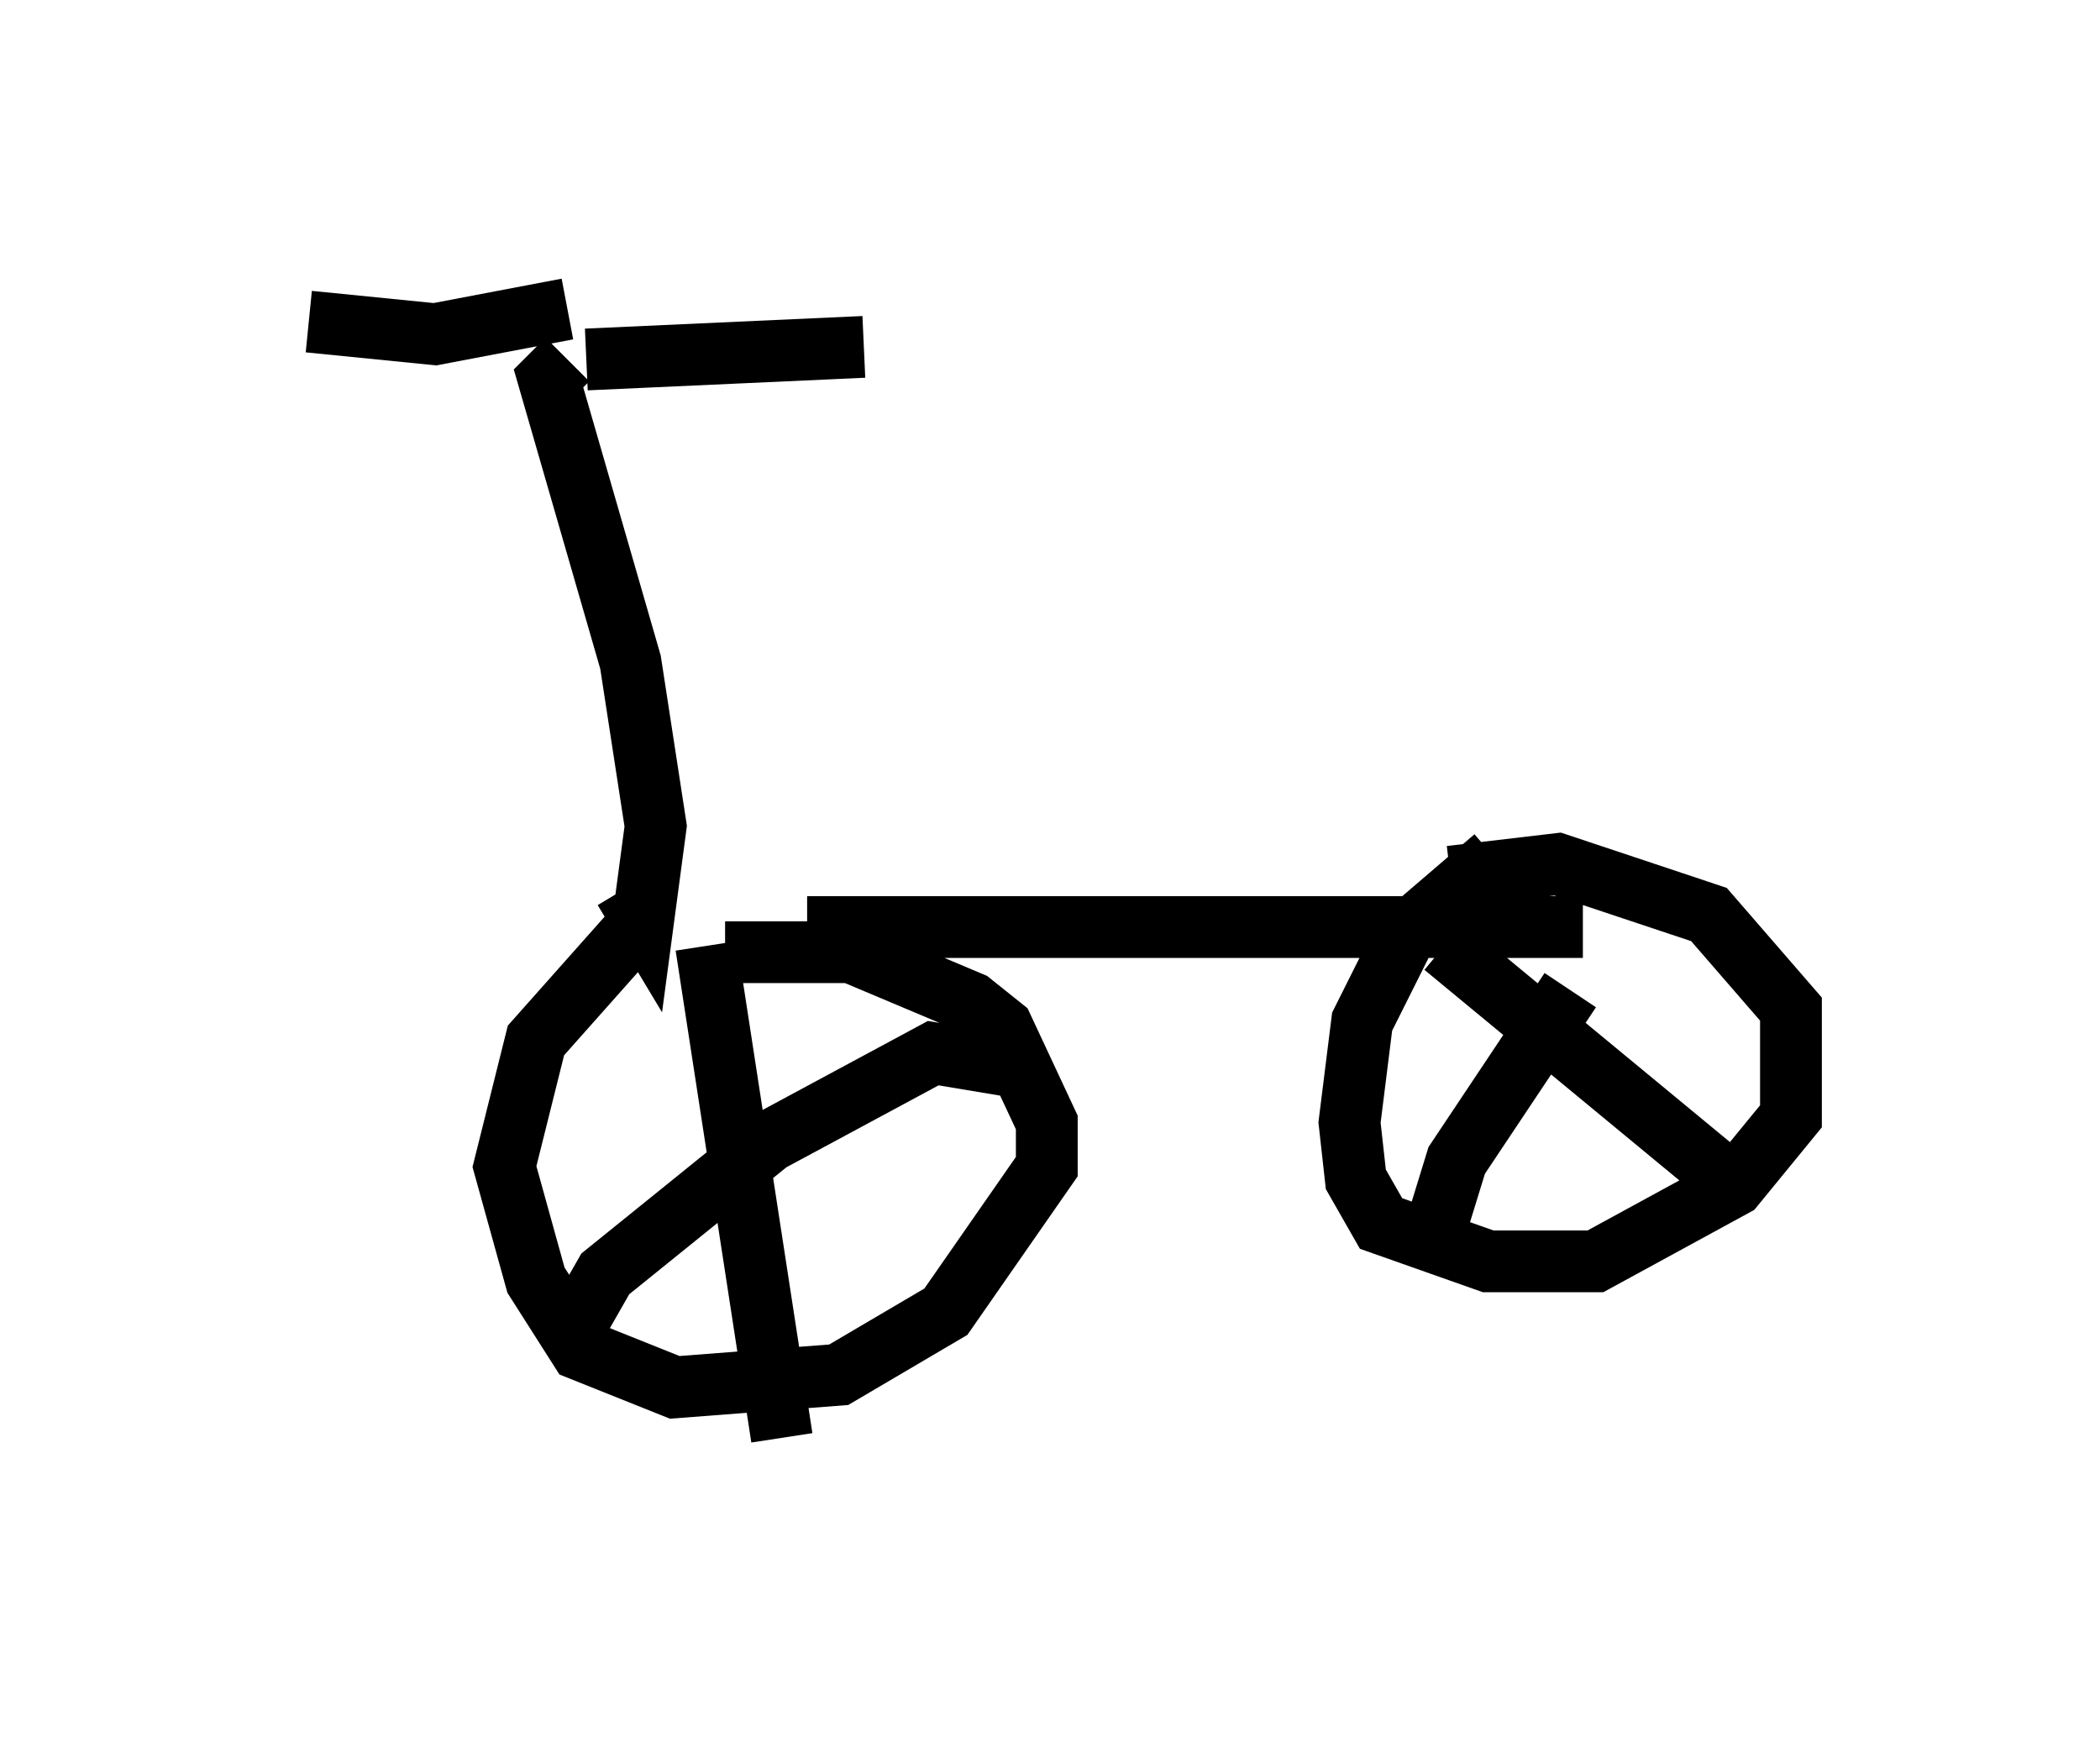<?xml version="1.0" encoding="utf-8" ?>
<svg baseProfile="full" height="28.273" version="1.1" width="33.99" xmlns="http://www.w3.org/2000/svg" xmlns:ev="http://www.w3.org/2001/xml-events" xmlns:xlink="http://www.w3.org/1999/xlink"><defs /><rect fill="white" height="28.273" width="33.99" x="0" y="0" /><path d="M11.023, 14.8 m-0.715, 0.204 l-1.633, 1.838 -0.51, 2.042 l0.51, 1.838 0.715, 1.123 l1.531, 0.613 2.654, -0.204 l1.735, -1.021 1.633, -2.348 l0.0, -0.715 -0.715, -1.531 l-0.51, -0.408 -1.94, -0.817 l-2.042, 0.0 m-0.306, -0.102 l1.225, 7.963 m3.675, -6.023 l-1.225, -0.204 -2.654, 1.429 l-2.654, 2.144 -0.408, 0.715 m3.675, -6.329 l12.556, 0.0 m-1.429, -1.123 l-1.429, 1.225 -0.715, 1.429 l-0.204, 1.633 0.102, 0.919 l0.408, 0.715 1.735, 0.613 l1.735, 0.0 2.246, -1.225 l0.919, -1.123 0.0, -1.735 l-1.327, -1.531 -2.45, -0.817 l-1.735, 0.204 m-0.102, 1.123 l4.696, 3.879 m-2.654, -3.165 l-1.838, 2.756 -0.408, 1.327 m-13.067, -5.717 l0.306, 0.51 0.204, -1.531 l-0.408, -2.654 -1.327, -4.594 l0.306, -0.306 m0.0, -0.817 l-2.144, 0.408 -2.042, -0.204 m4.492, 0.613 l4.492, -0.204 " fill="none" stroke="black" stroke-width="1" /></svg>